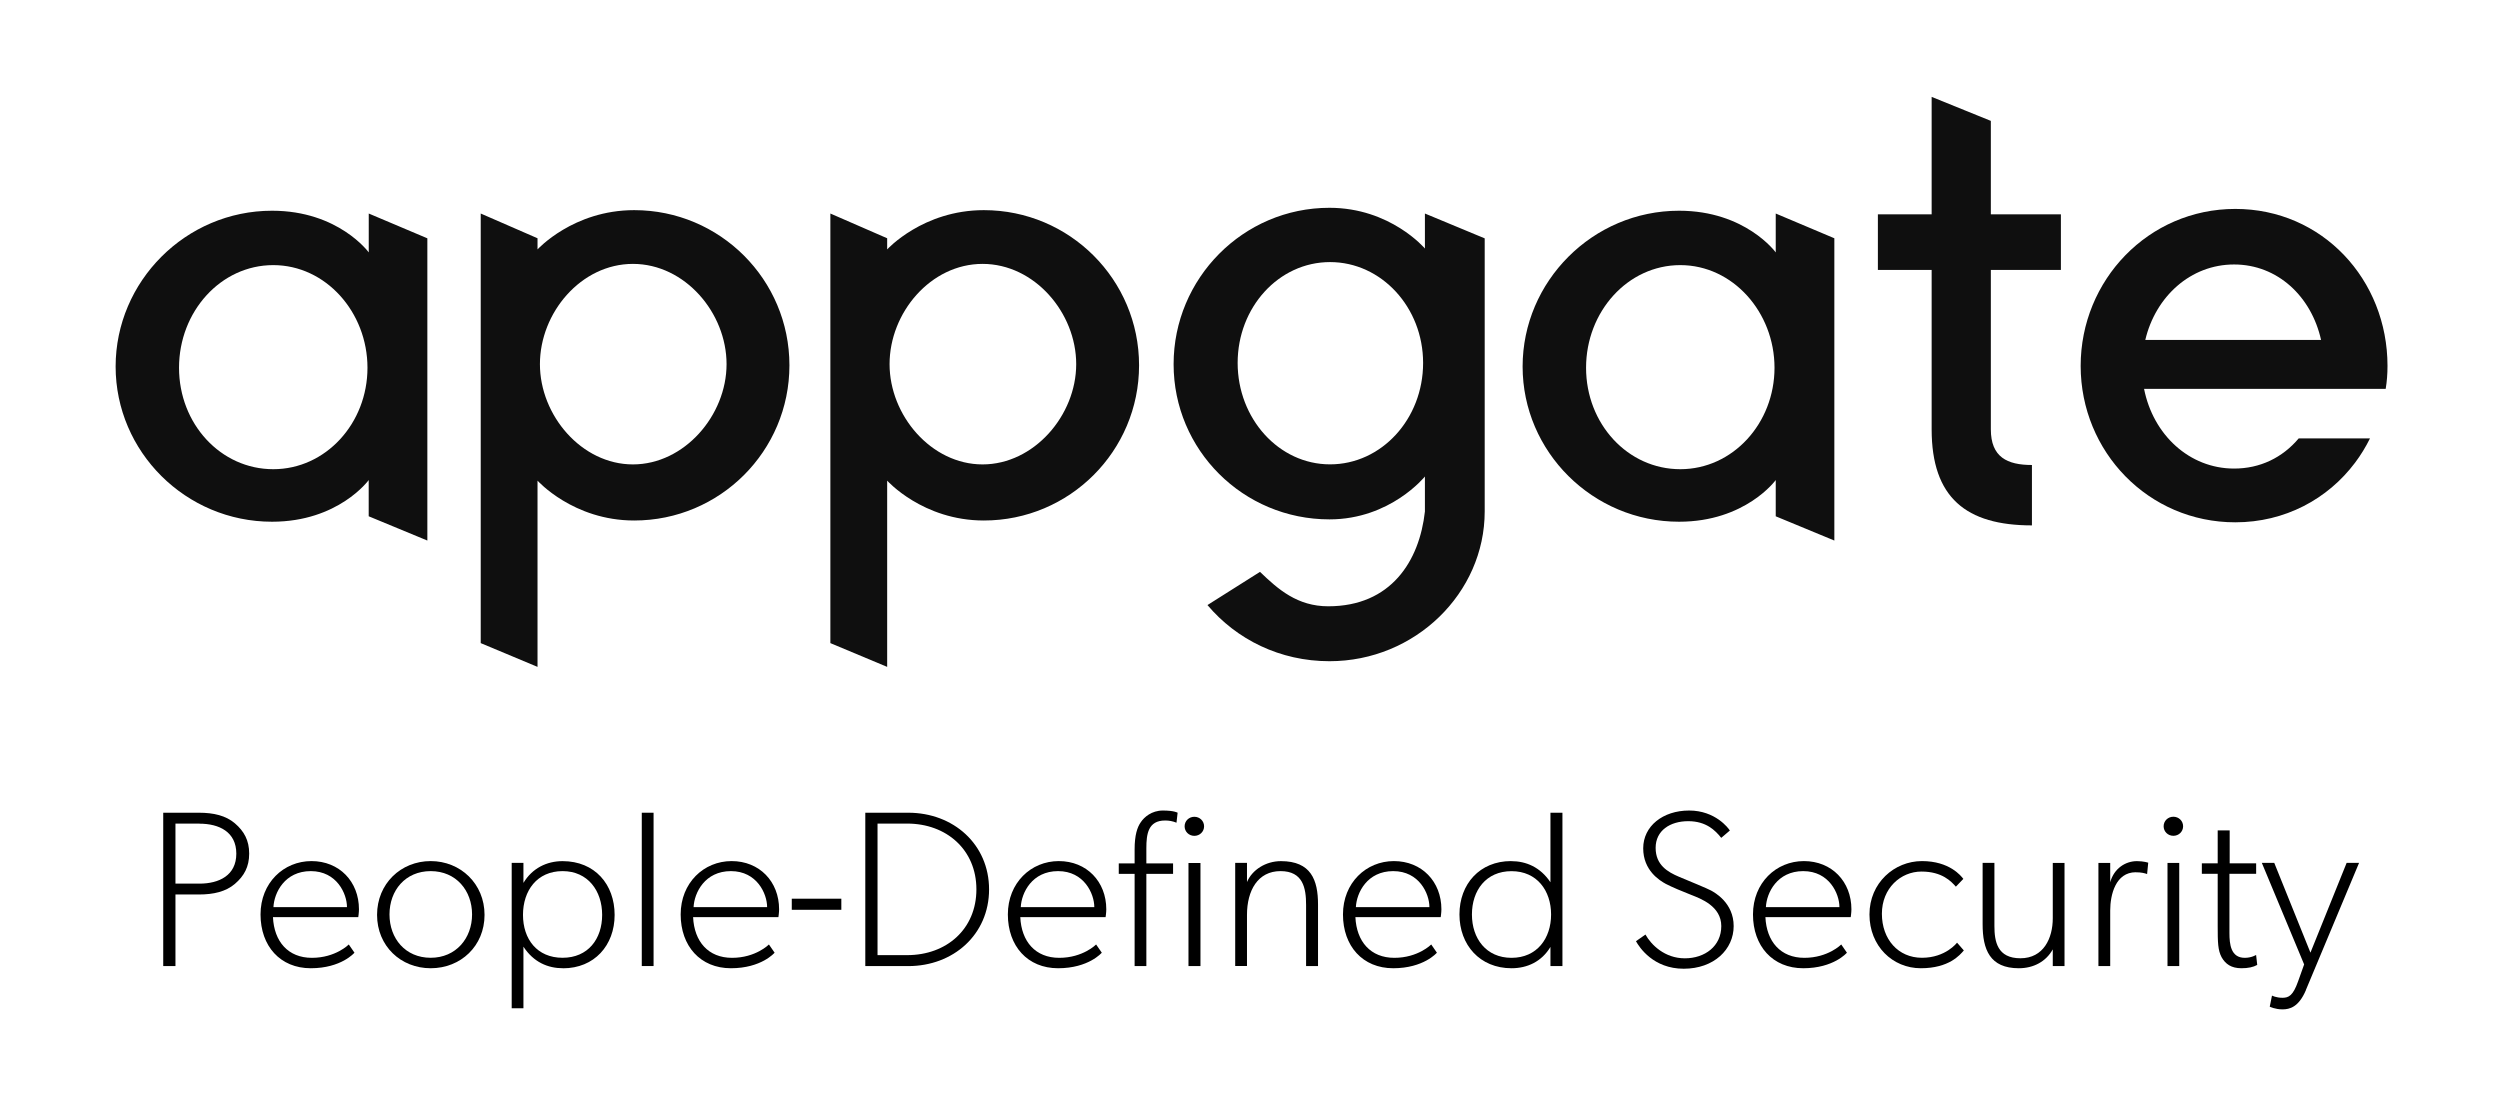 <svg width="800" height="354" viewBox="0 0 800 354" fill="none" xmlns="http://www.w3.org/2000/svg">
<rect width="800" height="354" fill="white"/>
<path d="M117.983 165.215V153.619C117.983 153.619 108.324 166.953 87.049 166.953C59.418 166.953 37 144.542 37 117.295C37 90.048 59.418 67.433 87.064 67.433C108.324 67.433 117.999 80.767 117.999 80.767V68.326L136.753 76.26V172.978L117.999 165.215H117.983ZM87.44 150.144C104.254 150.144 117.592 135.449 117.592 117.686C117.592 99.923 104.254 84.836 87.44 84.836C70.627 84.836 57.289 99.72 57.289 117.686C57.289 135.652 70.627 150.144 87.44 150.144Z" fill="#0F0F0F"/>
<path d="M153.833 205.796V68.326L172.008 76.245V79.813C172.008 79.813 183.421 67.246 202.943 67.246C230.386 67.246 252.616 89.469 252.616 116.904C252.616 144.338 230.386 166.561 202.943 166.561C183.421 166.561 172.008 153.807 172.008 153.807V213.402L153.833 205.796ZM172.776 116.528C172.776 132.945 186.114 148.611 202.536 148.611C218.958 148.611 232.499 132.961 232.499 116.528C232.499 100.095 219.161 84.445 202.536 84.445C185.91 84.445 172.776 100.095 172.776 116.528Z" fill="#0F0F0F"/>
<path d="M265.719 205.796V68.326L283.894 76.245V79.813C283.894 79.813 295.307 67.246 314.828 67.246C342.271 67.246 364.501 89.469 364.501 116.904C364.501 144.338 342.271 166.561 314.828 166.561C295.307 166.561 283.894 153.807 283.894 153.807V213.402L265.719 205.796ZM284.661 116.528C284.661 132.945 297.999 148.611 314.421 148.611C330.843 148.611 344.385 132.961 344.385 116.528C344.385 100.095 331.047 84.445 314.421 84.445C297.796 84.445 284.661 100.095 284.661 116.528Z" fill="#0F0F0F"/>
<path d="M475.104 163.666C475.104 189.755 452.873 211.587 425.43 211.587C409.572 211.587 395.67 204.622 386.387 193.62L403.2 182.994C408.993 188.597 415.176 194.012 425.039 194.012C445.14 194.012 454.22 179.52 455.973 163.682V152.476C455.973 152.476 444.952 166.201 425.43 166.201C397.784 166.201 375.554 143.978 375.554 116.544C375.554 89.109 397.784 66.495 425.43 66.495C444.952 66.495 455.973 79.531 455.973 79.531V68.326L475.104 76.276V163.713V163.666ZM455.394 116.137C455.394 98.358 442.056 83.866 425.618 83.866C409.181 83.866 396.046 98.358 396.046 116.137C396.046 133.915 409.181 148.595 425.618 148.595C442.056 148.595 455.394 134.103 455.394 116.137Z" fill="#0F0F0F"/>
<path d="M568.235 165.215V153.619C568.235 153.619 558.576 166.953 537.301 166.953C509.67 166.953 487.236 144.542 487.236 117.295C487.236 90.048 509.654 67.433 537.301 67.433C558.56 67.433 568.235 80.767 568.235 80.767V68.326L586.99 76.245V172.978L568.235 165.215ZM537.692 150.144C554.506 150.144 567.844 135.449 567.844 117.686C567.844 99.923 554.506 84.836 537.692 84.836C520.879 84.836 507.541 99.72 507.541 117.686C507.541 135.652 520.879 150.144 537.692 150.144Z" fill="#0F0F0F"/>
<path d="M637.07 137.39C637.07 146.279 642.299 148.798 650.22 148.798V168.126C629.149 168.126 618.128 159.237 618.128 137.405V86.37H600.923V68.592H618.128V31L637.07 38.684V68.592H659.488V86.37H637.07V137.39Z" fill="#0F0F0F"/>
<path d="M735.587 140.285H758.396C757.034 143.039 755.437 145.653 753.621 148.063C744.87 159.722 731.141 167.14 715.298 167.14C687.463 167.14 665.812 144.526 665.812 117.091C665.812 89.657 687.463 66.855 715.298 66.855C743.132 66.855 764 89.469 764 117.091C764 119.611 763.812 122.115 763.421 124.431H686.101C688.997 139.127 700.598 149.941 714.906 149.941C723.219 149.941 730.373 146.467 735.587 140.285ZM686.493 108.781H742.741C739.641 94.868 728.824 84.633 714.906 84.633C700.989 84.633 689.78 94.884 686.493 108.781Z" fill="#0F0F0F"/>
<path d="M75.183 282.826C72.286 285.314 68.373 286.238 63.676 286.238H56.146V309.134H52.232V260.071H63.676C68.388 260.071 72.286 260.994 75.183 263.483C78.079 265.971 79.738 268.882 79.738 273.154C79.738 277.427 78.079 280.338 75.183 282.826ZM63.817 263.561H56.146V282.763H63.817C70.11 282.763 75.621 280.134 75.621 273.17C75.621 266.206 70.126 263.576 63.817 263.576V263.561Z" fill="black"/>
<path d="M114.649 293.484H87.347C87.707 301.309 92.2 306.505 99.808 306.505C107.416 306.505 111.612 302.232 111.612 302.232L113.428 304.862C113.428 304.862 109.232 309.838 99.448 309.838C89.663 309.838 83.37 302.733 83.37 292.623C83.37 282.513 90.759 275.549 99.667 275.549C108.575 275.549 114.868 282.091 114.868 290.98C114.868 292.044 114.649 293.468 114.649 293.468V293.484ZM99.448 278.757C91.119 278.757 87.722 285.659 87.503 290.276H111.032C111.032 286.003 107.776 278.757 99.448 278.757Z" fill="black"/>
<path d="M137.818 309.838C128.268 309.838 120.66 302.733 120.66 292.764C120.66 282.795 128.268 275.549 137.818 275.549C147.367 275.549 155.054 282.81 155.054 292.764C155.054 302.717 147.446 309.838 137.818 309.838ZM137.818 278.757C129.709 278.757 124.637 284.939 124.637 292.623C124.637 300.307 129.709 306.489 137.818 306.489C145.927 306.489 151.062 300.229 151.062 292.623C151.062 285.017 145.99 278.757 137.818 278.757Z" fill="black"/>
<path d="M180.164 309.838C175.311 309.838 170.756 307.913 167.499 302.937V322.64H163.742V276.128H167.499V282.529C170.317 277.834 174.951 275.564 180.023 275.564C190.371 275.564 196.68 283.03 196.68 292.78C196.68 302.53 190.168 309.854 180.18 309.854L180.164 309.838ZM180.023 278.757C171.836 278.757 167.358 285.017 167.358 292.764C167.358 300.511 171.851 306.489 180.023 306.489C188.195 306.489 192.688 300.448 192.688 292.764C192.688 285.08 188.133 278.757 180.023 278.757Z" fill="black"/>
<path d="M205.369 309.134V260.071H209.142V309.134H205.369Z" fill="black"/>
<path d="M249.093 293.484H221.791C222.151 301.309 226.644 306.505 234.252 306.505C241.86 306.505 246.056 302.232 246.056 302.232L247.872 304.862C247.872 304.862 243.676 309.838 233.892 309.838C224.108 309.838 217.814 302.733 217.814 292.623C217.814 282.513 225.204 275.549 234.111 275.549C243.019 275.549 249.312 282.091 249.312 290.98C249.312 292.044 249.093 293.468 249.093 293.468V293.484ZM233.892 278.757C225.564 278.757 222.167 285.659 221.947 290.276H245.477C245.477 286.003 242.221 278.757 233.892 278.757Z" fill="black"/>
<path d="M253.367 291.136V287.584H269.226V291.136H253.367Z" fill="black"/>
<path d="M290.657 309.134H276.896V260.071H290.657C305.06 260.071 316.503 270.165 316.503 284.61C316.503 299.055 305.06 309.15 290.657 309.15V309.134ZM290.297 263.545H280.81V305.644H290.297C302.899 305.644 312.449 297.318 312.449 284.595C312.449 271.871 302.821 263.545 290.297 263.545Z" fill="black"/>
<path d="M353.793 293.484H326.491C326.851 301.309 331.344 306.505 338.952 306.505C346.561 306.505 350.756 302.232 350.756 302.232L352.572 304.862C352.572 304.862 348.377 309.838 338.592 309.838C328.808 309.838 322.515 302.733 322.515 292.623C322.515 282.513 329.904 275.549 338.811 275.549C347.719 275.549 354.012 282.091 354.012 290.98C354.012 292.044 353.793 293.468 353.793 293.468V293.484ZM338.592 278.757C330.264 278.757 326.867 285.659 326.648 290.276H350.177C350.177 286.003 346.921 278.757 338.592 278.757Z" fill="black"/>
<path d="M372.846 262.559C367.413 262.559 366.834 266.832 366.834 271.448V276.284H375.382V279.633H366.834V309.15H363.077V279.633H358.005V276.284H363.077V271.808C363.077 267.192 363.938 264.703 365.034 263.138C366.114 261.495 368.509 259.367 372.126 259.367C375.742 259.367 376.838 260.071 376.838 260.071L376.478 263.263C375.241 262.763 374.082 262.559 372.861 262.559H372.846ZM382.192 267.473C380.454 267.473 379.076 266.127 379.076 264.422C379.076 262.716 380.454 261.37 382.192 261.37C383.929 261.37 385.307 262.716 385.307 264.422C385.307 266.127 383.929 267.473 382.192 267.473ZM380.313 309.15V276.159H384.149V309.15H380.313Z" fill="black"/>
<path d="M417.948 309.134V289.571C417.948 284.235 417.008 278.757 409.76 278.757C402.512 278.757 399.036 284.939 399.036 292.764V309.118H395.264V276.128H399.036V282.247C400.696 278.335 405.048 275.564 409.901 275.564C419.529 275.564 421.767 281.605 421.767 289.43V309.134H417.932H417.948Z" fill="black"/>
<path d="M461.03 293.484H433.727C434.087 301.309 438.58 306.505 446.189 306.505C453.797 306.505 457.993 302.232 457.993 302.232L459.808 304.862C459.808 304.862 455.613 309.838 445.829 309.838C436.044 309.838 429.751 302.733 429.751 292.623C429.751 282.513 437.14 275.549 446.048 275.549C454.955 275.549 461.249 282.091 461.249 290.98C461.249 292.044 461.03 293.468 461.03 293.468V293.484ZM445.829 278.757C437.5 278.757 434.103 285.659 433.884 290.276H457.413C457.413 286.003 454.157 278.757 445.829 278.757Z" fill="black"/>
<path d="M483.541 275.564C488.394 275.564 492.887 277.489 496.144 282.325V260.071H499.979V309.134H496.144V303.015C493.326 307.71 488.754 309.838 483.682 309.838C473.553 309.838 467.025 302.373 467.025 292.623C467.025 282.873 473.538 275.549 483.526 275.549L483.541 275.564ZM483.682 306.505C491.87 306.505 496.347 300.245 496.347 292.639C496.347 285.033 491.854 278.773 483.682 278.773C475.51 278.773 471.017 284.954 471.017 292.639C471.017 300.323 475.573 306.505 483.682 306.505Z" fill="black"/>
<path d="M538.788 309.995C529.082 309.995 524.605 303.171 523.509 301.184L526.546 299.055C528.362 302.326 532.698 306.661 539.148 306.661C545.598 306.661 550.811 302.749 550.811 296.348C550.811 289.947 544.158 287.537 541.246 286.394C538.35 285.252 535.093 283.906 533.058 282.842C531.101 281.778 525.826 278.569 525.826 271.464C525.826 264.359 532.119 259.367 540.526 259.367C548.932 259.367 553.128 265.063 553.551 265.767L550.795 268.115C548.917 265.767 546.021 262.778 540.228 262.778C534.436 262.778 529.802 265.767 529.802 271.308C529.802 276.848 533.716 279.054 537.254 280.557C540.808 282.044 546.381 284.329 547.539 284.97C548.698 285.612 554.772 288.883 554.772 296.348C554.772 303.813 548.478 309.995 538.772 309.995H538.788Z" fill="black"/>
<path d="M592.234 293.484H564.931C565.292 301.309 569.784 306.505 577.393 306.505C585.001 306.505 589.197 302.232 589.197 302.232L591.013 304.862C591.013 304.862 586.817 309.838 577.033 309.838C567.248 309.838 560.955 302.733 560.955 292.623C560.955 282.513 568.344 275.549 577.252 275.549C586.16 275.549 592.453 282.091 592.453 290.98C592.453 292.044 592.234 293.468 592.234 293.468V293.484ZM577.033 278.757C568.704 278.757 565.307 285.659 565.088 290.276H588.617C588.617 286.003 585.361 278.757 577.033 278.757Z" fill="black"/>
<path d="M614.667 309.838C605.619 309.838 598.229 302.733 598.229 292.623C598.229 282.513 606.198 275.549 615.027 275.549C623.857 275.549 627.551 280.306 628.271 281.245L625.876 283.734C624.42 282.091 621.524 278.898 614.871 278.898C608.217 278.898 602.206 284.235 602.206 292.404C602.206 300.573 607.419 306.489 615.027 306.489C622.636 306.489 626.252 301.653 626.252 301.653L628.428 304.142C627.191 305.566 623.716 309.838 614.667 309.838Z" fill="black"/>
<path d="M656.889 309.134V303.797C654.713 307.71 650.736 309.838 646.024 309.838C636.756 309.838 634.439 303.86 634.439 295.753V276.128H638.212V296.332C638.212 301.309 639.152 306.646 646.541 306.646C653.93 306.646 656.889 300.245 656.889 293.844V276.144H660.646V309.134H656.889Z" fill="black"/>
<path d="M683.456 279.117C677.006 279.117 675.268 286.3 675.268 291.355V309.134H671.495V276.144H675.268V282.325C676.505 277.849 680.184 275.564 683.816 275.564C685.992 275.564 687.432 276.065 687.432 276.065L687.072 279.696C686.273 279.414 685.256 279.133 683.456 279.133V279.117Z" fill="black"/>
<path d="M695.479 267.458C693.741 267.458 692.363 266.112 692.363 264.406C692.363 262.7 693.741 261.354 695.479 261.354C697.216 261.354 698.594 262.7 698.594 264.406C698.594 266.112 697.216 267.458 695.479 267.458ZM693.6 309.134V276.143H697.357V309.134H693.6Z" fill="black"/>
<path d="M717.27 309.838C714.014 309.838 712.136 308.492 710.899 306.286C709.74 304.079 709.662 301.669 709.662 296.332V279.618H704.59V276.269H709.662V265.736H713.498V276.269H721.967V279.618H713.419V298.539C713.419 302.17 713.858 306.505 718.335 306.505C720.511 306.505 721.951 305.581 721.951 305.581L722.311 308.774C721.075 309.478 719.415 309.838 717.239 309.838H717.27Z" fill="black"/>
<path d="M737.903 316.818C735.586 322.296 732.69 323 730.373 323C728.056 323 726.318 322.139 726.318 322.139L727.038 318.587C727.038 318.587 728.338 319.291 730.373 319.291C732.408 319.291 733.77 318.587 735.367 314.095L737.324 308.617L723.782 276.112H727.759L739.343 304.846L750.928 276.112H754.904L737.887 316.787L737.903 316.818Z" fill="black"/>
</svg>
